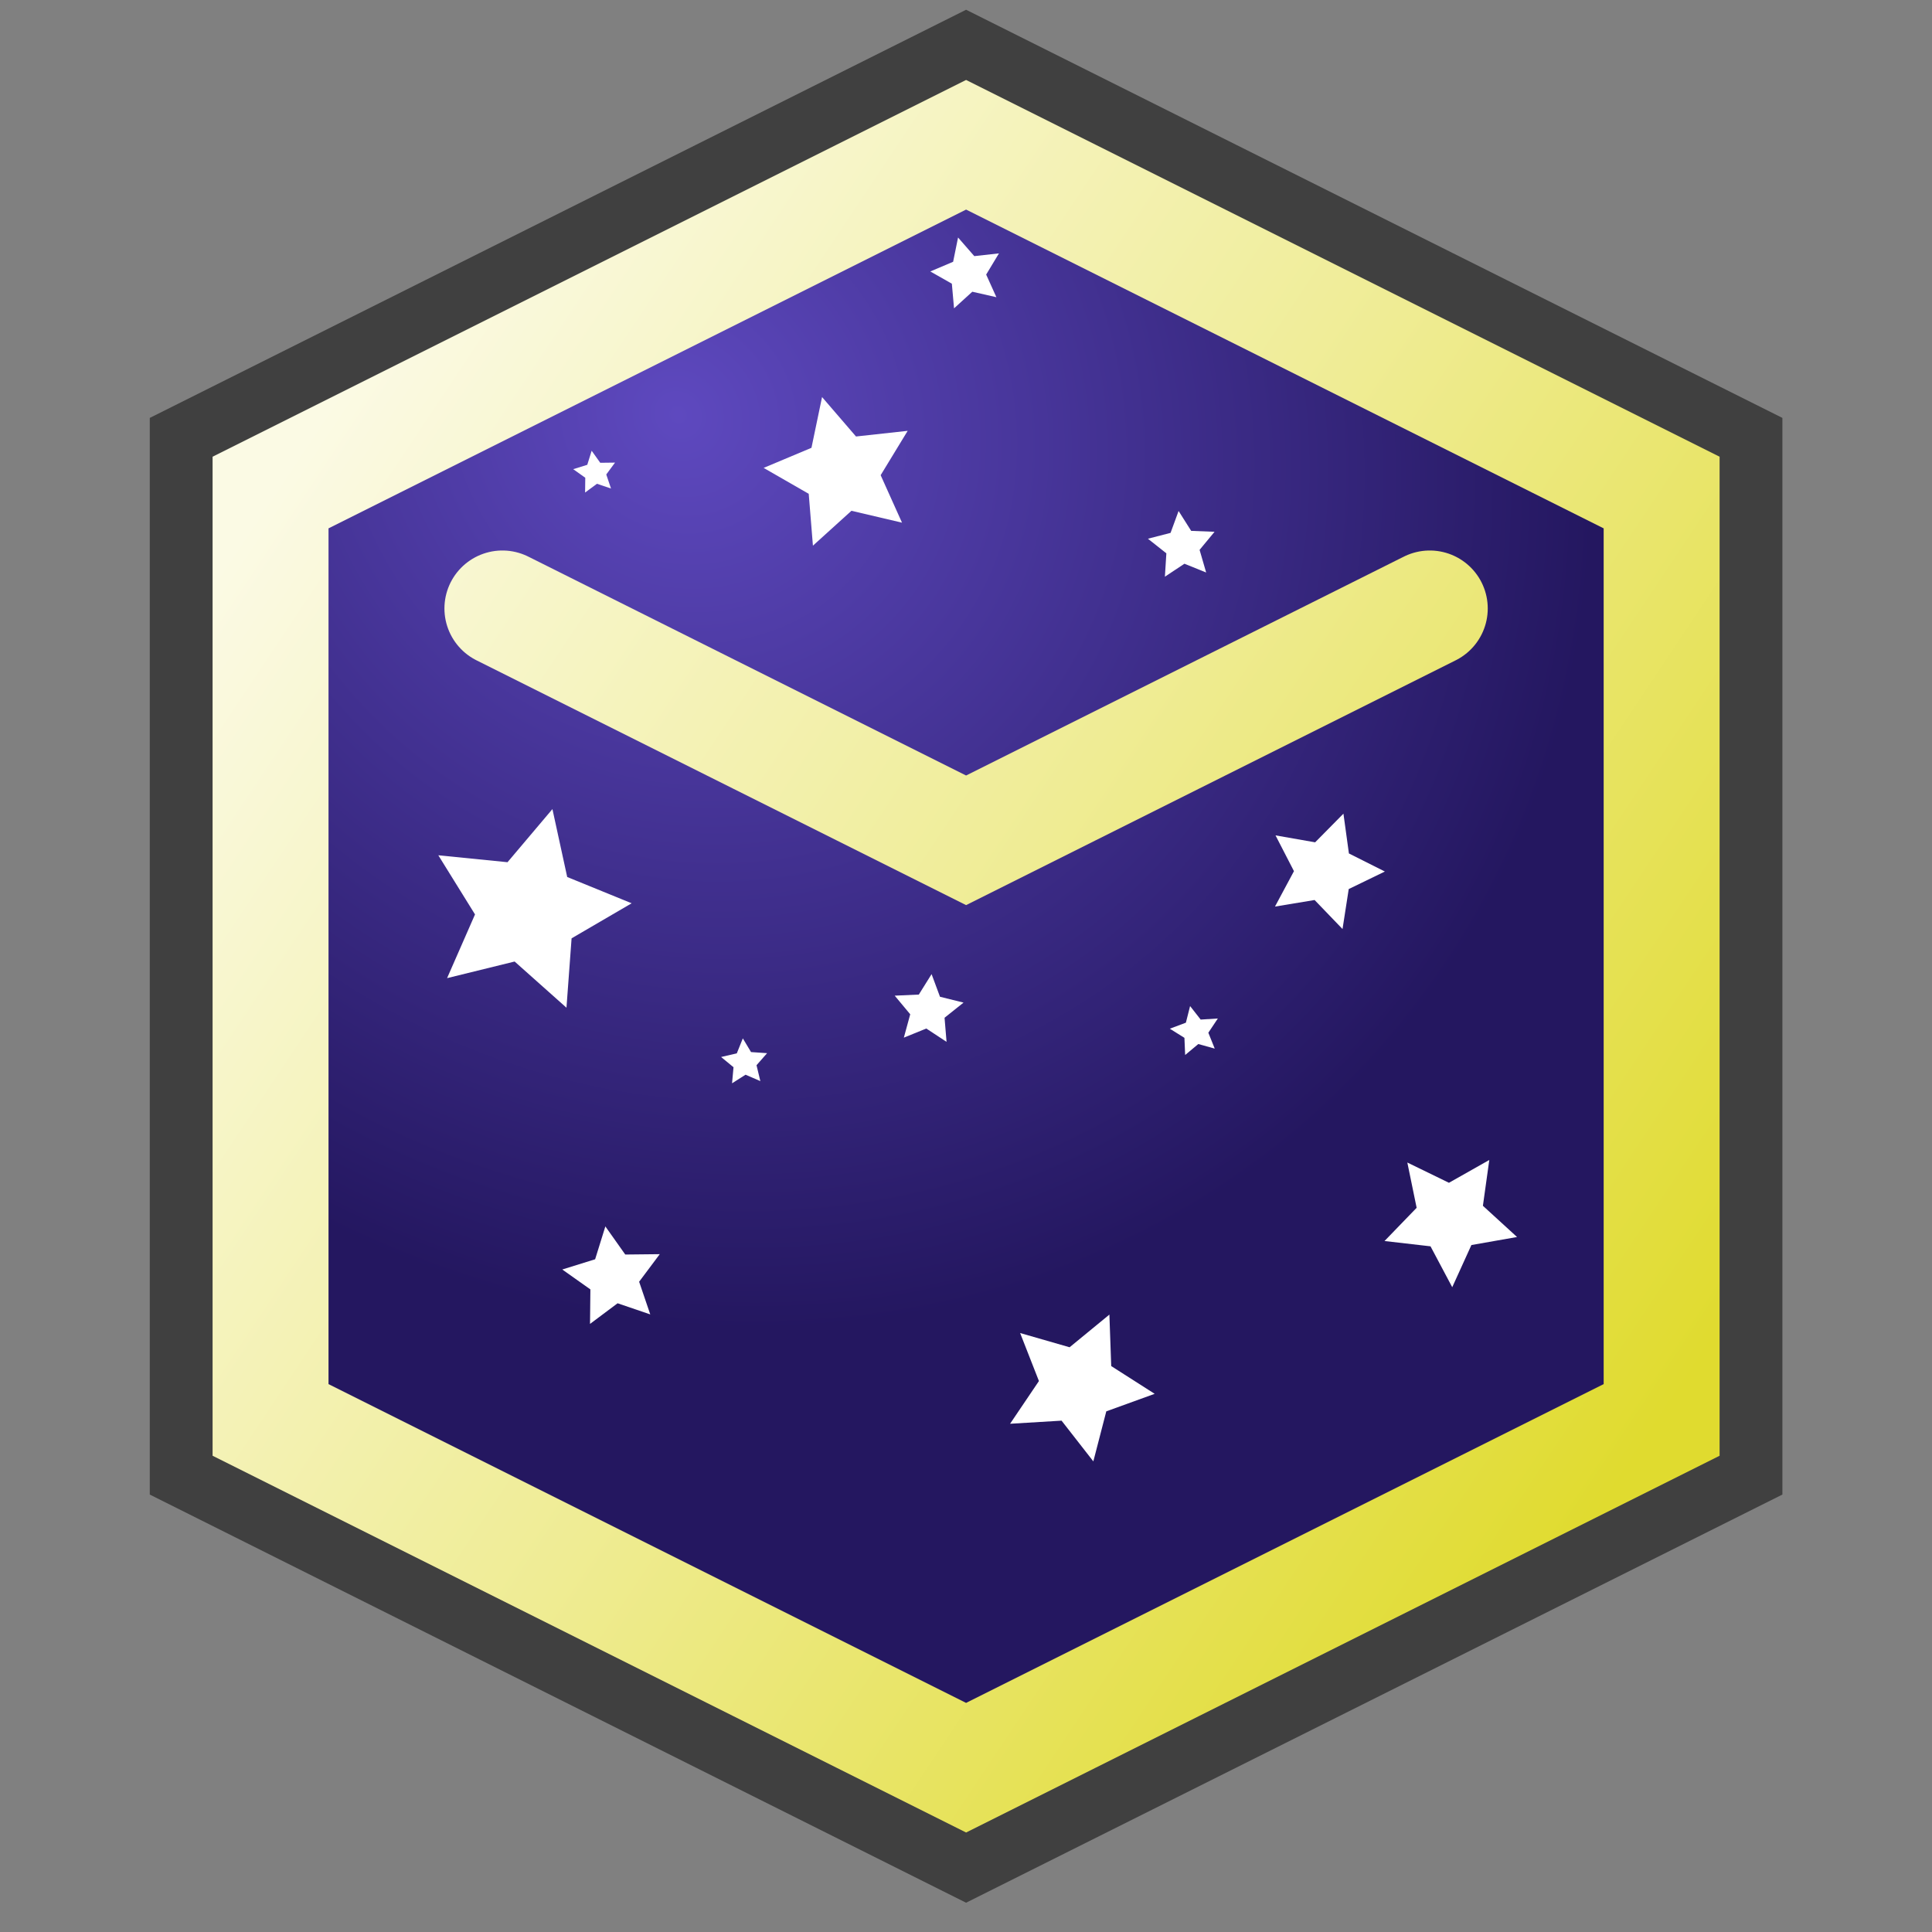 <?xml version="1.0" encoding="UTF-8" standalone="no"?>
<!-- Created with Inkscape (http://www.inkscape.org/) -->

<svg
   xmlns:dc="http://purl.org/dc/elements/1.1/"
   xmlns:cc="http://creativecommons.org/ns#"
   xmlns:rdf="http://www.w3.org/1999/02/22-rdf-syntax-ns#"
   xmlns:svg="http://www.w3.org/2000/svg"
   xmlns="http://www.w3.org/2000/svg"
   xmlns:xlink="http://www.w3.org/1999/xlink"
   xmlns:sodipodi="http://sodipodi.sourceforge.net/DTD/sodipodi-0.dtd"
   xmlns:inkscape="http://www.inkscape.org/namespaces/inkscape"
   width="40"
   height="40"
   viewBox="0 0 10.583 10.583"
   version="1.1"
   id="svg6394"
   inkscape:version="0.92.0 r15299"
   sodipodi:docname="terran space union badge.svg">
  <rect x="0" y="0" width="10.583" height="10.583" fill="#808080" stroke="none"/>
  <defs
     id="defs6388">
    <radialGradient
       inkscape:collect="always"
       xlink:href="#linearGradient6282"
       id="radialGradient6284"
       cx="122.237"
       cy="191.038"
       fx="122.237"
       fy="191.038"
       r="4.128"
       gradientTransform="matrix(0.897,0.897,-0.822,0.822,169.63,-76.155)"
       gradientUnits="userSpaceOnUse" />
    <linearGradient
       inkscape:collect="always"
       id="linearGradient6282">
      <stop
         style="stop-color:#5e49bf;stop-opacity:1"
         offset="0"
         id="stop6278" />
      <stop
         style="stop-color:#241760;stop-opacity:1"
         offset="1"
         id="stop6280" />
    </linearGradient>
    <linearGradient
       inkscape:collect="always"
       xlink:href="#linearGradient7074"
       id="linearGradient6276"
       gradientUnits="userSpaceOnUse"
       gradientTransform="matrix(0.3,0,0,0.3,118.745,188.415)"
       x1="4.233"
       y1="8.467"
       x2="29.633"
       y2="25.4" />
    <linearGradient
       inkscape:collect="always"
       id="linearGradient7074">
      <stop
         style="stop-color:#fbfae4;stop-opacity:1"
         offset="0"
         id="stop7070" />
      <stop
         id="stop7078"
         offset="0.5"
         style="stop-color:#efec94;stop-opacity:1;" />
      <stop
         style="stop-color:#e0db2f;stop-opacity:1"
         offset="1"
         id="stop7072" />
    </linearGradient>
    <linearGradient
       inkscape:collect="always"
       xlink:href="#linearGradient7074"
       id="linearGradient6998"
       gradientUnits="userSpaceOnUse"
       gradientTransform="matrix(0.3,0,0,0.3,118.745,188.415)"
       x1="4.233"
       y1="8.467"
       x2="29.633"
       y2="25.4" />
  </defs>
  <sodipodi:namedview
     id="base"
     pagecolor="#ffffff"
     bordercolor="#666666"
     borderopacity="1.0"
     inkscape:pageopacity="0.0"
     inkscape:pageshadow="2"
     inkscape:zoom="7.9195959"
     inkscape:cx="-0.38101664"
     inkscape:cy="12.59089"
     inkscape:document-units="mm"
     inkscape:current-layer="layer1"
     showgrid="true"
     units="px"
     inkscape:window-width="1680"
     inkscape:window-height="987"
     inkscape:window-x="-8"
     inkscape:window-y="-8"
     inkscape:window-maximized="1">
    <inkscape:grid
       type="xygrid"
       id="grid7000" />
  </sodipodi:namedview>
  <g
     inkscape:label="Layer 1"
     inkscape:groupmode="layer"
     id="layer1"
     transform="translate(0,-286.417)">
    <g
       id="Badge"
       inkscape:label="#badge"
       transform="translate(-118.533,98.16)">
      <path
         inkscape:connector-curvature="0"
         id="path6328"
         d="m 127.635,190.955 v 5.08 l -3.81,1.905 -3.81,-1.905 v -5.08 l 3.81,-1.905 z"
         style="display:inline;fill:none;fill-opacity:1;stroke:#000000;stroke-width:1.323;stroke-linecap:round;stroke-linejoin:miter;stroke-miterlimit:4;stroke-dasharray:none;stroke-opacity:0.502"
         sodipodi:nodetypes="ccccccc" />
      <path
         sodipodi:nodetypes="ccccccc"
         style="display:inline;fill:url(#radialGradient6284);fill-opacity:1;stroke:url(#linearGradient6998);stroke-width:0.635;stroke-linecap:round;stroke-linejoin:miter;stroke-miterlimit:4;stroke-dasharray:none;stroke-opacity:1"
         d="m 127.635,190.955 v 5.08 l -3.81,1.905 -3.81,-1.905 v -5.08 l 3.81,-1.905 z"
         id="path7061"
         inkscape:connector-curvature="0" />
      <path
         sodipodi:nodetypes="ccc"
         inkscape:connector-curvature="0"
         id="path7063"
         d="m 121.285,191.59 2.54,1.27 2.54,-1.27"
         style="display:inline;fill:none;stroke:url(#linearGradient6276);stroke-width:0.635;stroke-linecap:round;stroke-linejoin:miter;stroke-miterlimit:4;stroke-dasharray:none;stroke-opacity:1" />
      <path
         inkscape:transform-center-y="-0.0082207969"
         inkscape:transform-center-x="0.033018213"
         d="m 123.474,191.12 -0.277,-0.065 -0.211,0.191 -0.023,-0.284 -0.247,-0.142 0.262,-0.11 0.058,-0.278 0.186,0.216 0.283,-0.031 -0.148,0.243 z"
         inkscape:randomized="0"
         inkscape:rounded="0"
         inkscape:flatsided="false"
         sodipodi:arg2="1.318765"
         sodipodi:arg1="0.69044646"
         sodipodi:r2="0.2142366"
         sodipodi:r1="0.4284732"
         sodipodi:cy="190.84711"
         sodipodi:cx="123.14368"
         sodipodi:sides="5"
         id="path6288"
         style="opacity:1;fill:#ffffff;fill-opacity:1;stroke:none;stroke-width:0.635;stroke-linecap:round;stroke-miterlimit:4;stroke-dasharray:none;stroke-dashoffset:0;stroke-opacity:1"
         sodipodi:type="star" />
      <path
         inkscape:transform-center-y="-0.012427544"
         inkscape:transform-center-x="0.0062282245"
         d="m 125.14,191.393 -0.119,-0.048 -0.107,0.071 0.008,-0.128 -0.101,-0.08 0.124,-0.032 0.044,-0.12 0.069,0.109 0.128,0.005 -0.082,0.099 z"
         inkscape:randomized="0"
         inkscape:rounded="0"
         inkscape:flatsided="false"
         sodipodi:arg2="1.4662998"
         sodipodi:arg1="0.83798123"
         sodipodi:r2="0.096613526"
         sodipodi:r1="0.19322705"
         sodipodi:cy="191.24924"
         sodipodi:cx="125.0108"
         sodipodi:sides="5"
         id="path6290"
         style="opacity:1;fill:#ffffff;fill-opacity:1;stroke:none;stroke-width:0.635;stroke-linecap:round;stroke-miterlimit:4;stroke-dasharray:none;stroke-dashoffset:0;stroke-opacity:1"
         sodipodi:type="star" />
      <path
         inkscape:transform-center-y="0.00062568641"
         inkscape:transform-center-x="-0.03106766"
         d="m 125.887,193.346 -0.153,-0.159 -0.217,0.036 0.104,-0.194 -0.101,-0.196 0.217,0.038 0.155,-0.157 0.03,0.218 0.197,0.099 -0.198,0.096 z"
         inkscape:randomized="0"
         inkscape:rounded="0"
         inkscape:flatsided="false"
         sodipodi:arg2="1.8910621"
         sodipodi:arg1="1.2627435"
         sodipodi:r2="0.1657915"
         sodipodi:r1="0.33158299"
         sodipodi:cy="193.03018"
         sodipodi:cx="125.78637"
         sodipodi:sides="5"
         id="path6292"
         style="opacity:1;fill:#ffffff;fill-opacity:1;stroke:none;stroke-width:0.635;stroke-linecap:round;stroke-miterlimit:4;stroke-dasharray:none;stroke-dashoffset:0;stroke-opacity:1"
         sodipodi:type="star" />
      <path
         inkscape:transform-center-y="-0.0094819039"
         inkscape:transform-center-x="0.0032825834"
         d="m 122.698,194.179 -0.081,-0.035 -0.074,0.047 0.008,-0.088 -0.068,-0.056 0.086,-0.02 0.033,-0.082 0.045,0.075 0.088,0.006 -0.058,0.066 z"
         inkscape:randomized="0"
         inkscape:rounded="0"
         inkscape:flatsided="false"
         sodipodi:arg2="1.4904886"
         sodipodi:arg1="0.86217005"
         sodipodi:r2="0.066207647"
         sodipodi:r1="0.13241526"
         sodipodi:cy="194.07864"
         sodipodi:cx="122.61227"
         sodipodi:sides="5"
         id="path6294"
         style="opacity:1;fill:#ffffff;fill-opacity:1;stroke:none;stroke-width:0.635;stroke-linecap:round;stroke-miterlimit:4;stroke-dasharray:none;stroke-dashoffset:0;stroke-opacity:1"
         sodipodi:type="star" />
      <path
         inkscape:transform-center-y="-0.012570084"
         inkscape:transform-center-x="-0.042663899"
         d="m 121.636,193.777 -0.284,-0.253 -0.37,0.091 0.153,-0.349 -0.201,-0.324 0.379,0.038 0.246,-0.291 0.081,0.372 0.353,0.144 -0.329,0.192 z"
         inkscape:randomized="0"
         inkscape:rounded="0"
         inkscape:flatsided="false"
         sodipodi:arg2="1.8139574"
         sodipodi:arg1="1.1856388"
         sodipodi:r2="0.28670999"
         sodipodi:r1="0.57341999"
         sodipodi:cy="193.24562"
         sodipodi:cx="121.42018"
         sodipodi:sides="5"
         id="path6296"
         style="opacity:1;fill:#ffffff;fill-opacity:1;stroke:none;stroke-width:0.635;stroke-linecap:round;stroke-miterlimit:4;stroke-dasharray:none;stroke-dashoffset:0;stroke-opacity:1"
         sodipodi:type="star" />
      <path
         inkscape:transform-center-y="-0.013746332"
         inkscape:transform-center-x="0.013746358"
         d="m 122.095,195.457 -0.179,-0.061 -0.151,0.113 0.002,-0.189 -0.154,-0.109 0.18,-0.056 0.056,-0.18 0.109,0.154 0.189,-0.002 -0.113,0.151 z"
         inkscape:randomized="0"
         inkscape:rounded="0"
         inkscape:flatsided="false"
         sodipodi:arg2="1.4137167"
         sodipodi:arg1="0.78539816"
         sodipodi:r2="0.14218104"
         sodipodi:r1="0.28436208"
         sodipodi:cy="195.25636"
         sodipodi:cx="121.89415"
         sodipodi:sides="5"
         id="path6298"
         style="opacity:1;fill:#ffffff;fill-opacity:1;stroke:none;stroke-width:0.635;stroke-linecap:round;stroke-miterlimit:4;stroke-dasharray:none;stroke-dashoffset:0;stroke-opacity:1"
         sodipodi:type="star" />
      <path
         inkscape:transform-center-y="0.014447152"
         inkscape:transform-center-x="-0.026629418"
         d="m 124.522,196.262 -0.174,-0.223 -0.282,0.017 0.158,-0.234 -0.103,-0.263 0.271,0.078 0.218,-0.179 0.01,0.282 0.238,0.152 -0.265,0.096 z"
         inkscape:randomized="0"
         inkscape:rounded="0"
         inkscape:flatsided="false"
         sodipodi:arg2="1.9950969"
         sodipodi:arg1="1.3667783"
         sodipodi:r2="0.21266618"
         sodipodi:r1="0.4253324"
         sodipodi:cy="195.84521"
         sodipodi:cx="124.4363"
         sodipodi:sides="5"
         id="path6300"
         style="opacity:1;fill:#ffffff;fill-opacity:1;stroke:none;stroke-width:0.635;stroke-linecap:round;stroke-miterlimit:4;stroke-dasharray:none;stroke-dashoffset:0;stroke-opacity:1"
         sodipodi:type="star" />
      <path
         inkscape:transform-center-y="0.032902805"
         inkscape:transform-center-x="-0.0037018288"
         d="m 126.117,195.055 0.176,-0.182 -0.051,-0.248 0.228,0.111 0.221,-0.125 -0.035,0.251 0.187,0.171 -0.25,0.044 -0.105,0.231 -0.119,-0.224 z"
         inkscape:randomized="0"
         inkscape:rounded="0"
         inkscape:flatsided="false"
         sodipodi:arg2="3.4243556"
         sodipodi:arg1="2.7960371"
         sodipodi:r2="0.19080994"
         sodipodi:r1="0.38161987"
         sodipodi:cy="194.92603"
         sodipodi:cx="126.47577"
         sodipodi:sides="5"
         id="path6302"
         style="opacity:1;fill:#ffffff;fill-opacity:1;stroke:none;stroke-width:0.635;stroke-linecap:round;stroke-miterlimit:4;stroke-dasharray:none;stroke-dashoffset:0;stroke-opacity:1"
         sodipodi:type="star" />
      <path
         inkscape:transform-center-y="-0.0045406561"
         inkscape:transform-center-x="0.0091161839"
         d="m 125.025,194.036 -0.004,-0.094 -0.08,-0.05 0.088,-0.033 0.023,-0.091 0.058,0.074 0.094,-0.006 -0.052,0.078 0.035,0.087 -0.09,-0.025 z"
         inkscape:randomized="0"
         inkscape:rounded="0"
         inkscape:flatsided="false"
         sodipodi:arg2="2.6173392"
         sodipodi:arg1="1.9890207"
         sodipodi:r2="0.070726879"
         sodipodi:r1="0.14145376"
         sodipodi:cy="193.9063"
         sodipodi:cx="125.08261"
         sodipodi:sides="5"
         id="path6304"
         style="opacity:1;fill:#ffffff;fill-opacity:1;stroke:none;stroke-width:0.635;stroke-linecap:round;stroke-miterlimit:4;stroke-dasharray:none;stroke-dashoffset:0;stroke-opacity:1"
         sodipodi:type="star" />
      <path
         inkscape:transform-center-y="-0.013089237"
         inkscape:transform-center-x="-0.0061704701"
         d="m 123.718,193.964 -0.111,-0.073 -0.123,0.05 0.035,-0.128 -0.085,-0.102 0.132,-0.006 0.07,-0.112 0.046,0.124 0.129,0.032 -0.104,0.083 z"
         inkscape:randomized="0"
         inkscape:rounded="0"
         inkscape:flatsided="false"
         sodipodi:arg2="1.6710404"
         sodipodi:arg1="1.0427219"
         sodipodi:r2="0.099764794"
         sodipodi:r1="0.19952957"
         sodipodi:cy="193.7914"
         sodipodi:cx="123.61765"
         sodipodi:sides="5"
         id="path6306"
         style="opacity:1;fill:#ffffff;fill-opacity:1;stroke:none;stroke-width:0.635;stroke-linecap:round;stroke-miterlimit:4;stroke-dasharray:none;stroke-dashoffset:0;stroke-opacity:1"
         sodipodi:type="star" />
      <path
         inkscape:transform-center-y="-0.0058912894"
         inkscape:transform-center-x="0.0058913167"
         d="m 121.88,190.933 -0.077,-0.026 -0.065,0.048 0.001,-0.081 -0.066,-0.047 0.077,-0.024 0.024,-0.077 0.047,0.066 0.081,-0.001 -0.048,0.065 z"
         inkscape:randomized="0"
         inkscape:rounded="0"
         inkscape:flatsided="false"
         sodipodi:arg2="1.4137167"
         sodipodi:arg1="0.78539816"
         sodipodi:r2="0.06093473"
         sodipodi:r1="0.12186946"
         sodipodi:cy="190.84709"
         sodipodi:cx="121.79361"
         sodipodi:sides="5"
         id="path6308"
         style="opacity:1;fill:#ffffff;fill-opacity:1;stroke:none;stroke-width:0.635;stroke-linecap:round;stroke-miterlimit:4;stroke-dasharray:none;stroke-dashoffset:0;stroke-opacity:1"
         sodipodi:type="star" />
      <path
         inkscape:transform-center-y="-0.0036194624"
         inkscape:transform-center-x="0.016018185"
         d="m 123.991,189.885 -0.132,-0.03 -0.1,0.091 -0.012,-0.135 -0.118,-0.067 0.125,-0.053 0.027,-0.133 0.089,0.102 0.135,-0.015 -0.07,0.116 z"
         inkscape:randomized="0"
         inkscape:rounded="0"
         inkscape:flatsided="false"
         sodipodi:arg2="1.314048"
         sodipodi:arg1="0.68572951"
         sodipodi:r2="0.10206441"
         sodipodi:r1="0.20412883"
         sodipodi:cy="189.75554"
         sodipodi:cx="123.83307"
         sodipodi:sides="5"
         id="path6310"
         style="opacity:1;fill:#ffffff;fill-opacity:1;stroke:none;stroke-width:0.635;stroke-linecap:round;stroke-miterlimit:4;stroke-dasharray:none;stroke-dashoffset:0;stroke-opacity:1"
         sodipodi:type="star" />
    </g>
  </g>
</svg>
